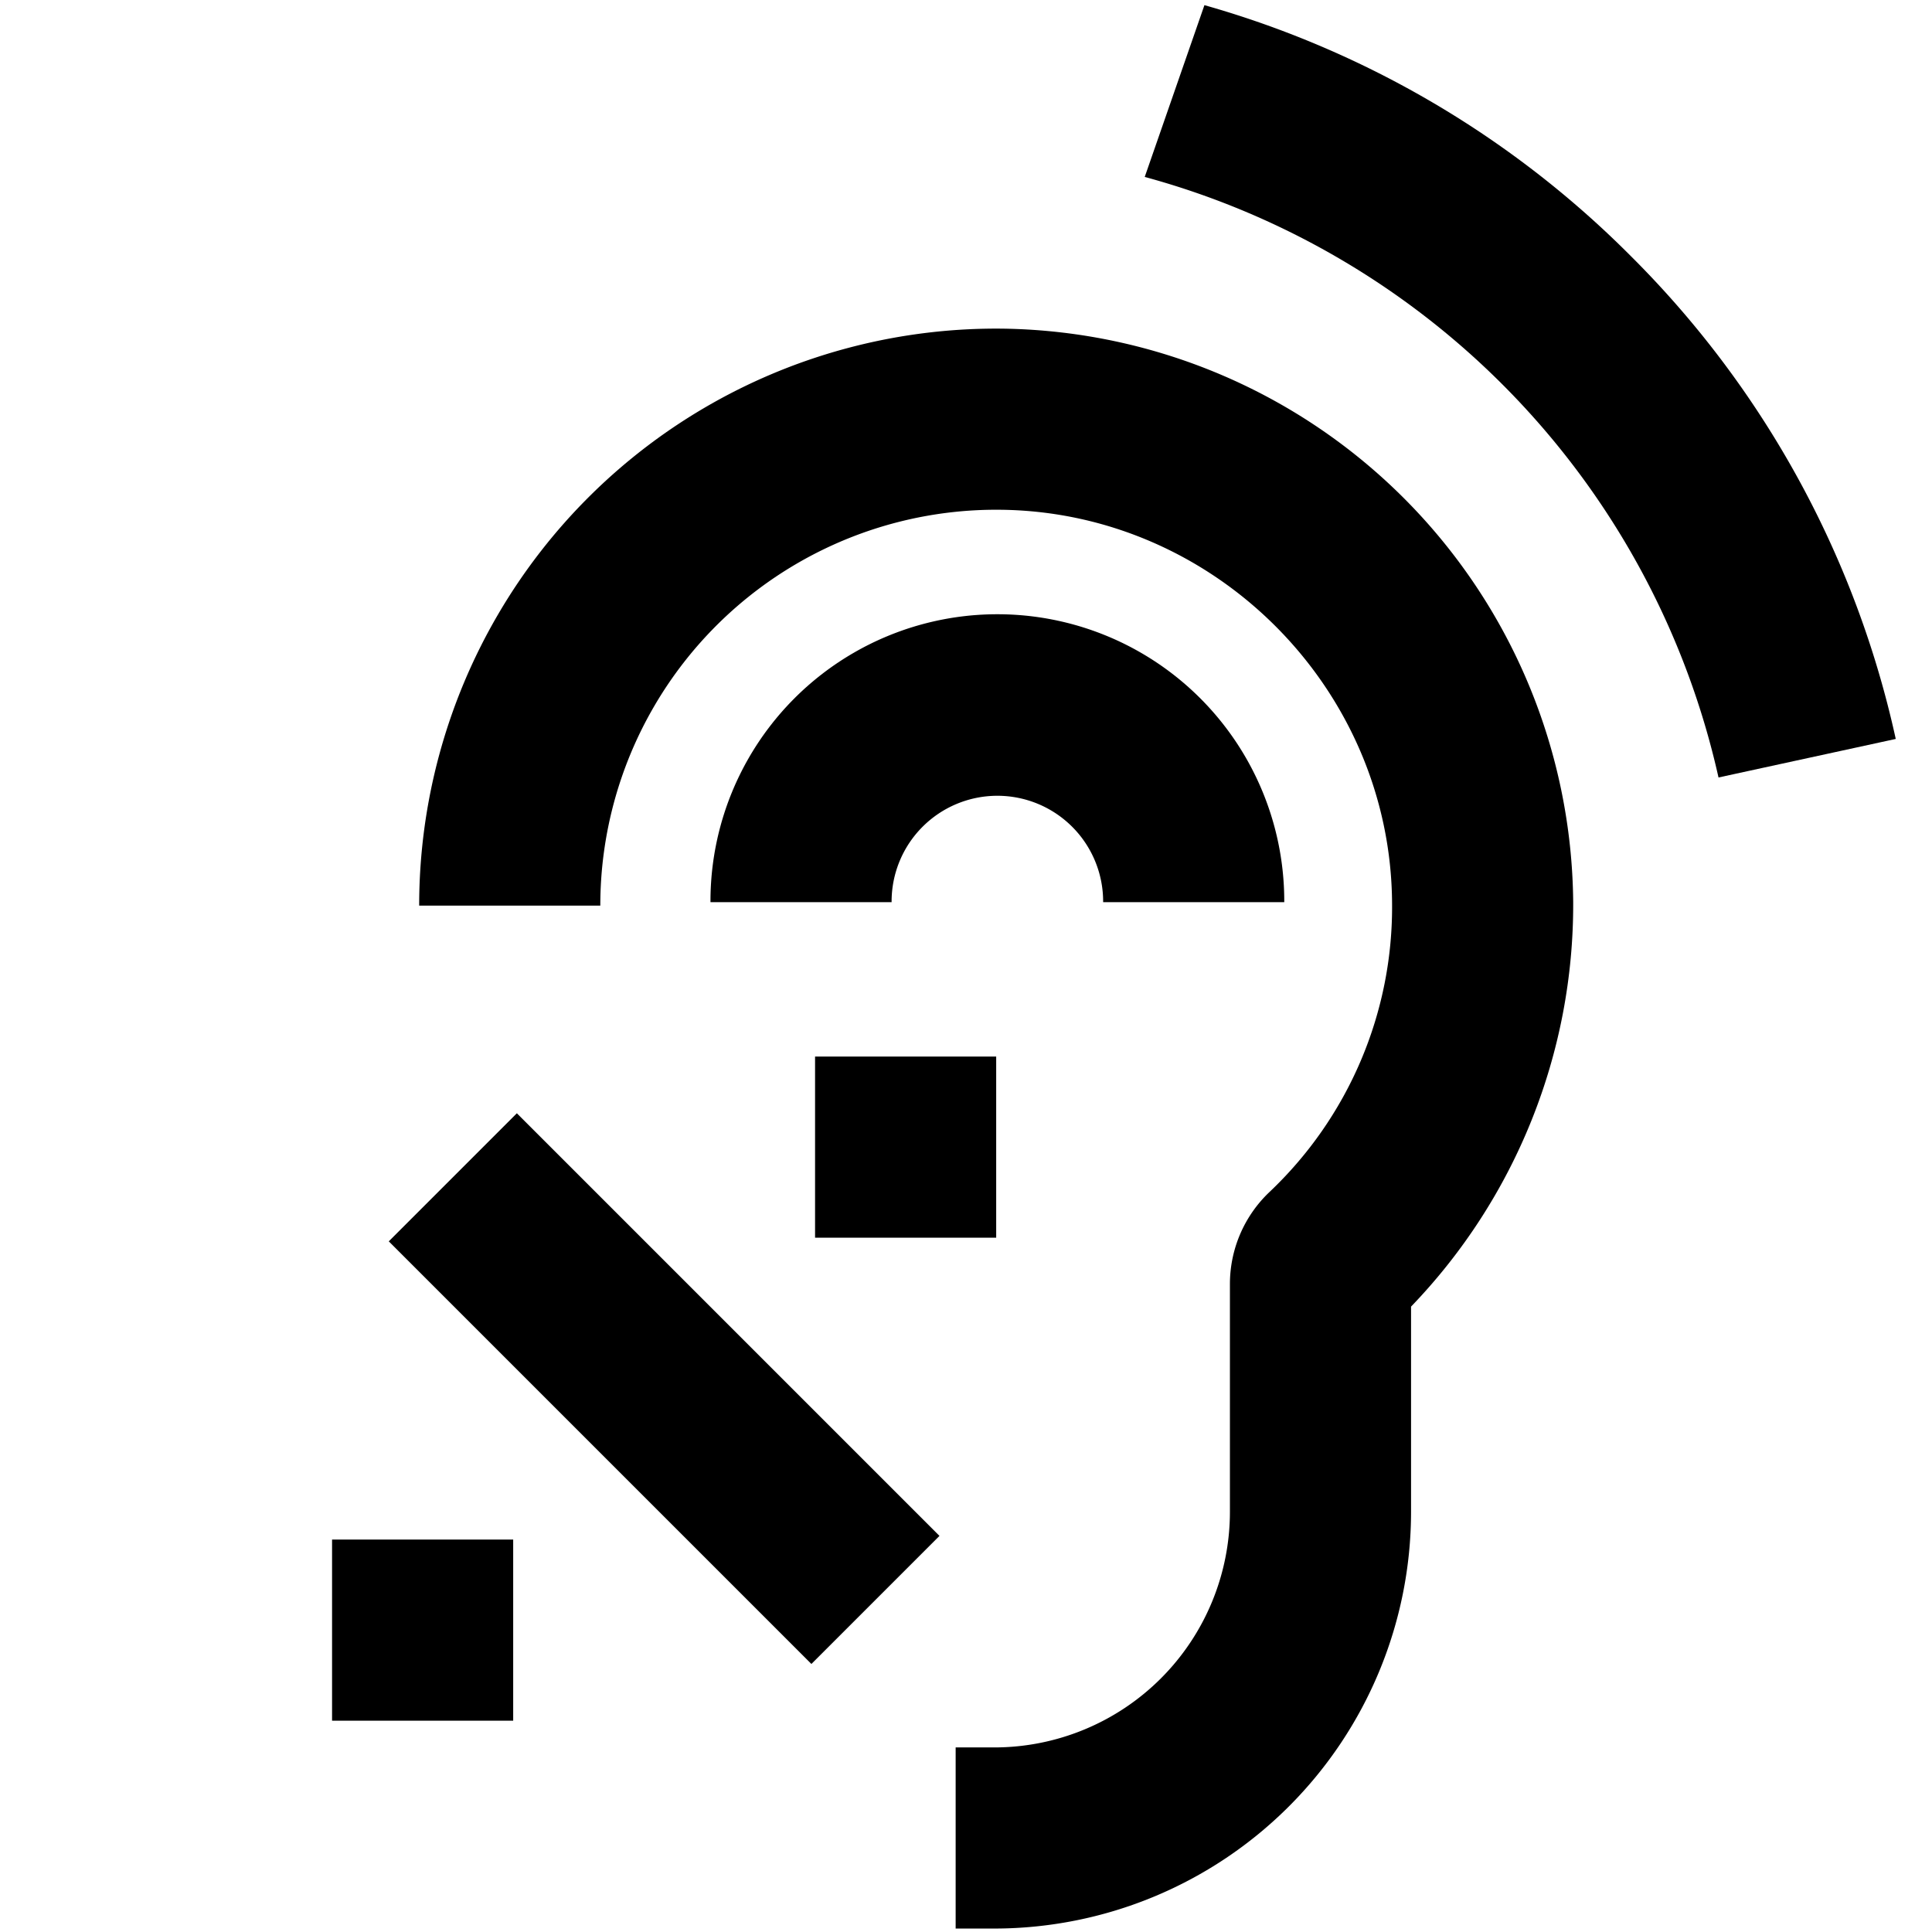 <svg xmlns="http://www.w3.org/2000/svg" id="export" viewBox="0 0 512 512">
  <defs>
    <style>
      .cls-1{fill:currentColor}
    </style>
  </defs>
  <path d="M432.162,67.838A258.999,258.999,0,0,0,319.186,1.365l-15.82,45.524A213.178,213.178,0,0,1,455.423,206.041l46.972-10.213A258.68,258.68,0,0,0,432.162,67.838Z" class="cls-1"/>
  <path d="M266.165,87.101A152.914,152.914,0,0,0,111.086,240h48A104.915,104.915,0,0,1,265.498,135.096c56.654.786,103.045,47.532,103.414,104.203a103.94,103.94,0,0,1-32.605,76.707,33.588,33.588,0,0,0-10.365,24.237v60.452a62.461,62.461,0,0,1-62.391,62.391H253.257v48h10.295A110.516,110.516,0,0,0,373.943,400.695v-54.43a153.564,153.564,0,0,0,42.968-107.279A153.329,153.329,0,0,0,266.165,87.101Z" class="cls-1"/>
  <path d="M292.343,239.086h48a76.03,76.03,0,1,0-152.059,0h48a28.03,28.03,0,1,1,56.059,0Z" class="cls-1"/>
  <rect width="48" height="48" x="216" y="280" class="cls-1"/>
  <rect width="48" height="48" x="88" y="408" class="cls-1"/>
  <rect width="48" height="158.392" x="152" y="288.804" class="cls-1" transform="rotate(-45 176 368)"/>
</svg>
